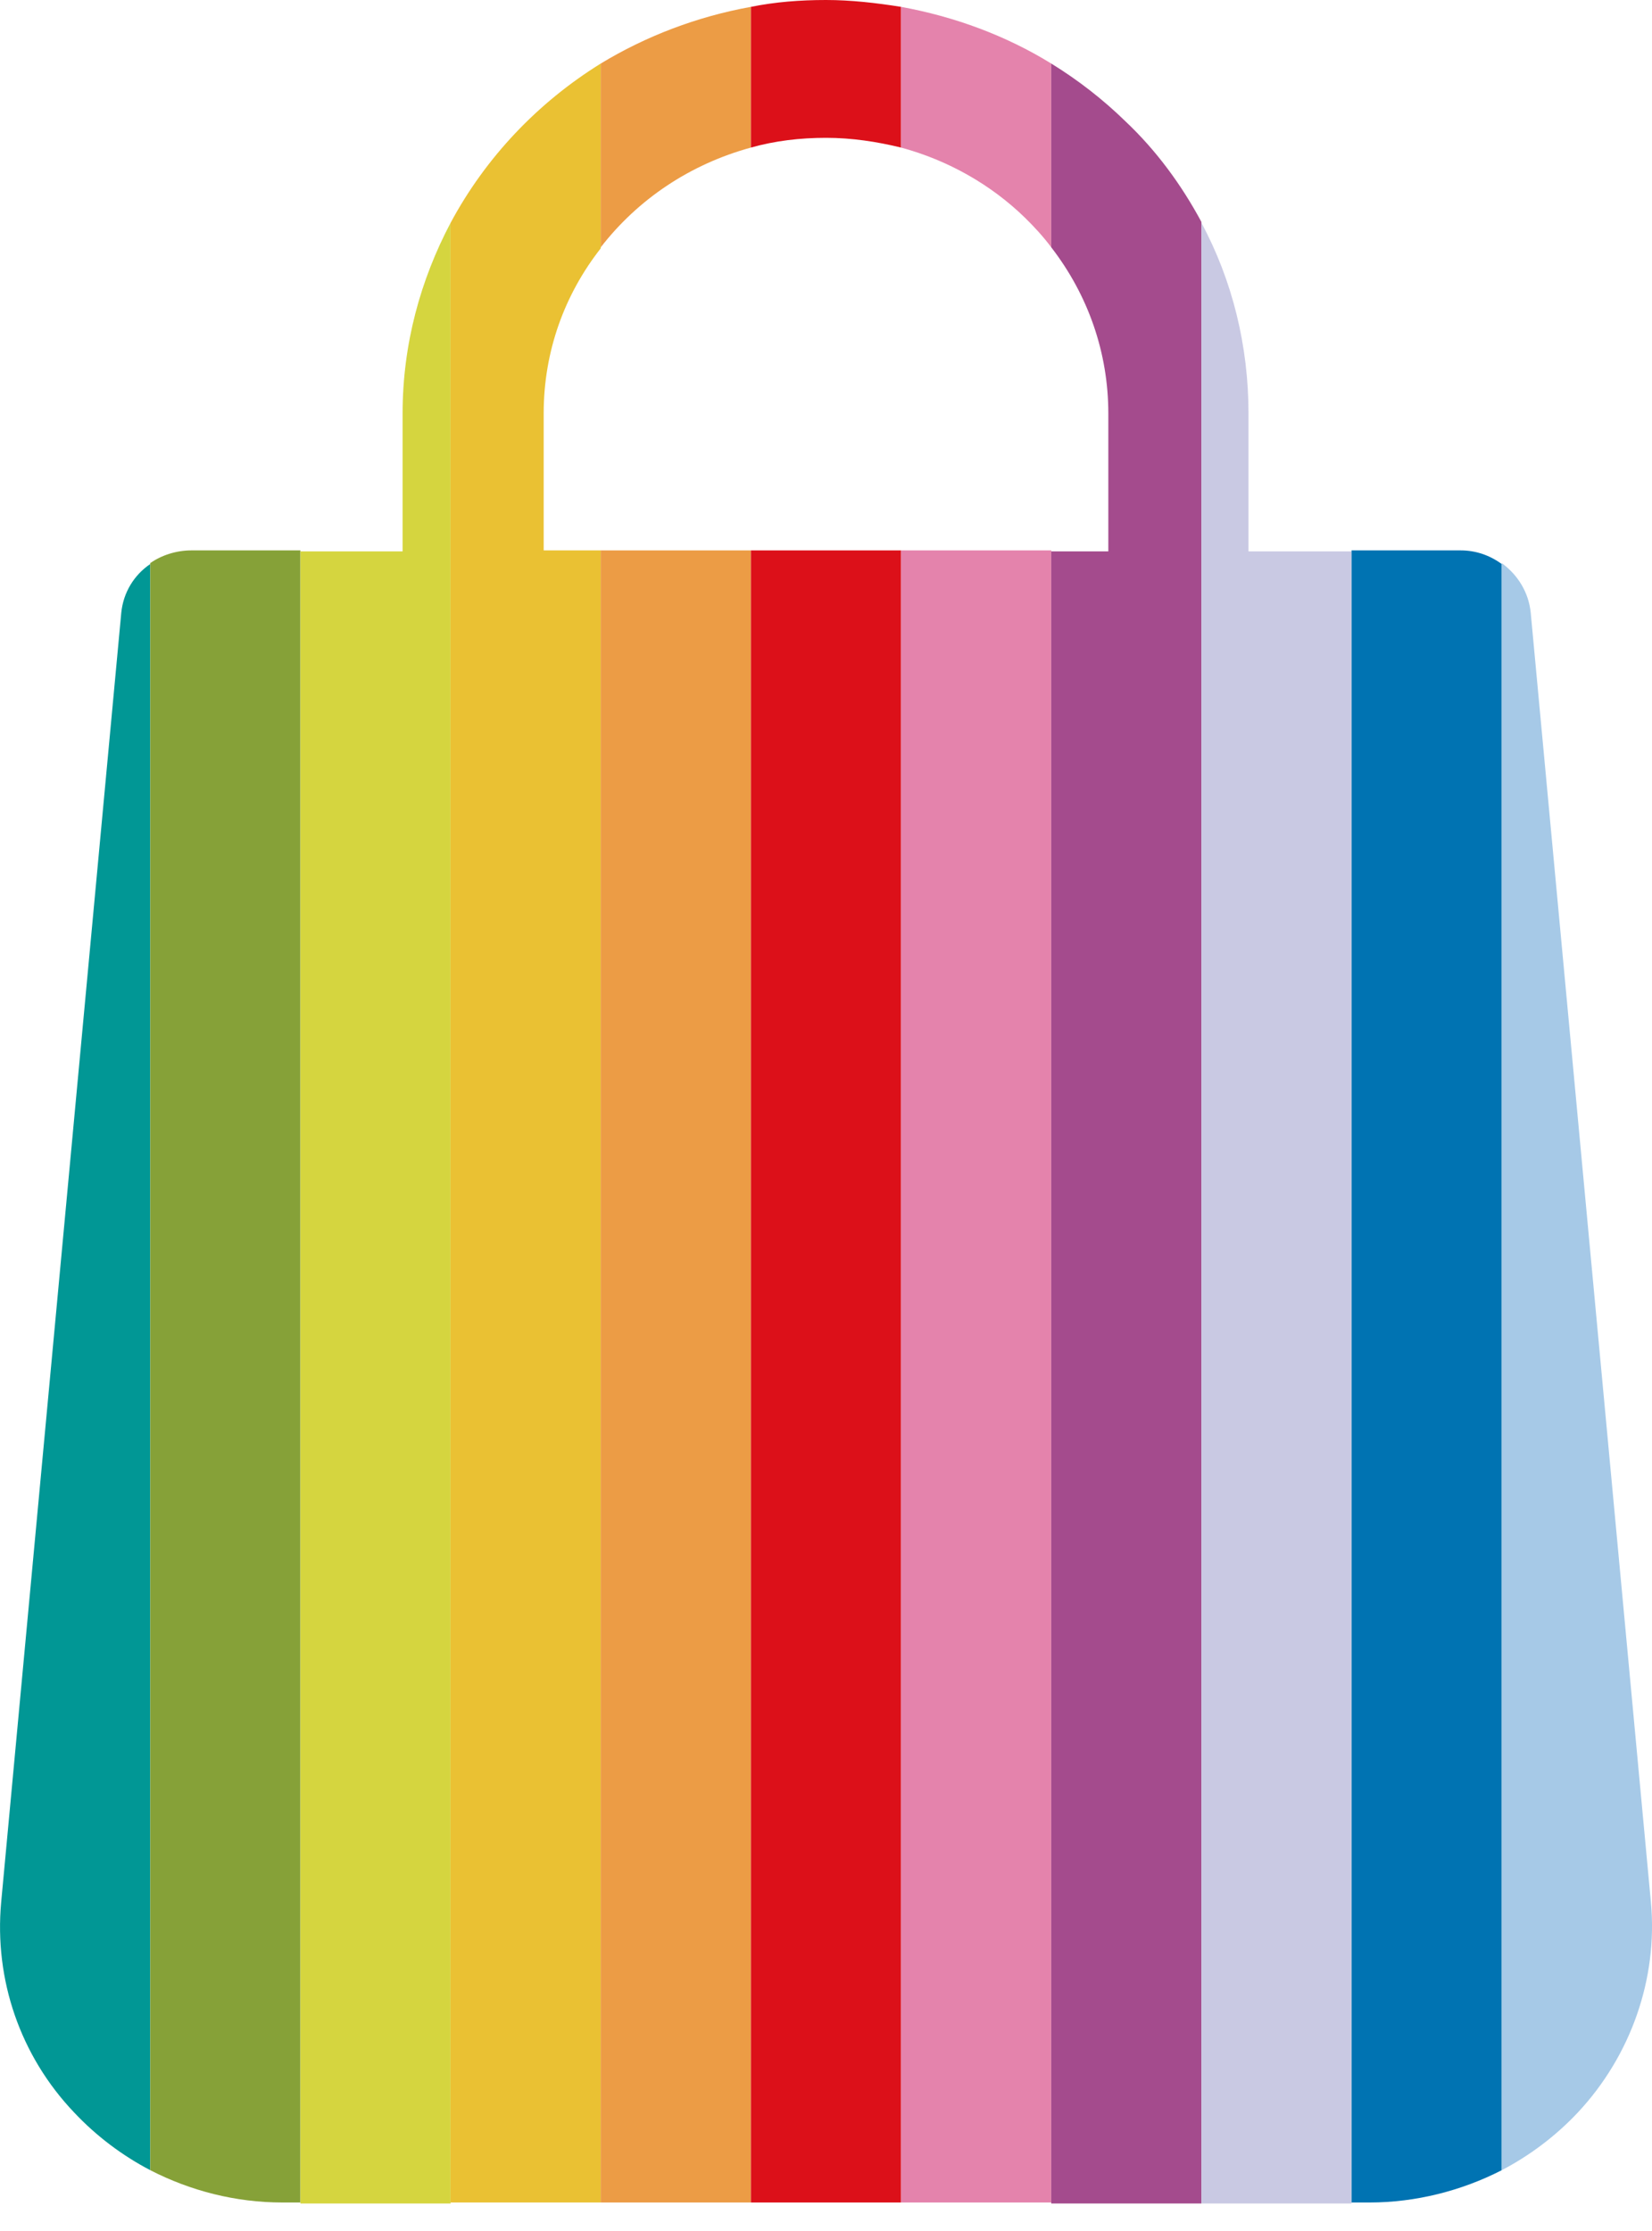 <svg width="20" height="27" viewBox="0 0 20 27" fill="none" xmlns="http://www.w3.org/2000/svg">
<rect width="20" height="26.667" fill="black" fill-opacity="0"/>
<rect width="20" height="26.667" fill="black" fill-opacity="0"/>
<rect width="20" height="26.667" fill="black" fill-opacity="0"/>
<path d="M1.468 7.418L0.014 23.023C-0.071 23.957 0.244 24.88 0.898 25.566C1.165 25.85 1.48 26.087 1.819 26.264V6.826C1.625 6.957 1.492 7.169 1.468 7.418Z" fill="#019795"/>
<path d="M2.316 6.661C2.134 6.661 1.953 6.72 1.819 6.815V26.264C2.304 26.513 2.85 26.655 3.419 26.655H3.637V6.661H2.316Z" fill="#86A138"/>
<path d="M4.874 5.004V6.673H3.637V26.667H5.455V2.697C5.092 3.384 4.874 4.164 4.874 5.004Z" fill="#D5D53F"/>
<path d="M6.582 6.661V5.004C6.582 4.247 6.837 3.561 7.273 3.005V0.769C6.51 1.242 5.88 1.905 5.455 2.697V26.655H7.273V6.661H6.582Z" fill="#EAC133"/>
<path d="M9.091 1.786V0.083C8.437 0.201 7.819 0.438 7.273 0.769V2.993C7.722 2.413 8.352 1.988 9.091 1.786Z" fill="#EC9C45"/>
<path d="M9.091 6.661H7.273V26.655H9.091V6.661Z" fill="#EC9C45"/>
<path d="M10.909 6.661H9.091V26.655H10.909V6.661Z" fill="#DC1019"/>
<path d="M10 1.668C10.315 1.668 10.618 1.715 10.909 1.786V0.083C10.606 0.035 10.303 0 10 0C9.685 0 9.382 0.024 9.091 0.083V1.786C9.382 1.704 9.685 1.668 10 1.668Z" fill="#DC1019"/>
<path d="M12.412 2.638C12.521 2.745 12.63 2.863 12.727 2.993V0.769C12.17 0.426 11.552 0.201 10.909 0.083V1.786C11.479 1.94 12 2.236 12.412 2.638Z" fill="#E483AC"/>
<path d="M12.727 6.661H10.909V26.655H12.727V6.661Z" fill="#E483AC"/>
<path d="M13.624 1.467C13.357 1.207 13.054 0.97 12.727 0.769V2.993C13.175 3.573 13.418 4.271 13.418 5.004V6.673H12.727V26.667H14.545V2.686C14.303 2.236 14 1.822 13.624 1.467Z" fill="#A44B8D"/>
<path d="M15.115 6.661V5.004C15.115 4.188 14.921 3.395 14.545 2.697V26.667H16.363V6.673H15.115V6.661Z" fill="#C9C9E3"/>
<path d="M17.684 6.661H16.363V26.655H16.581C17.139 26.655 17.696 26.513 18.181 26.264V6.826C18.036 6.72 17.866 6.661 17.684 6.661Z" fill="#0073B2"/>
<path d="M18.532 7.418C18.508 7.169 18.375 6.957 18.181 6.815V26.264C18.52 26.087 18.835 25.85 19.102 25.566C19.744 24.88 20.072 23.946 19.987 23.023L18.532 7.418Z" fill="#A6C9E7"/>
</svg>
